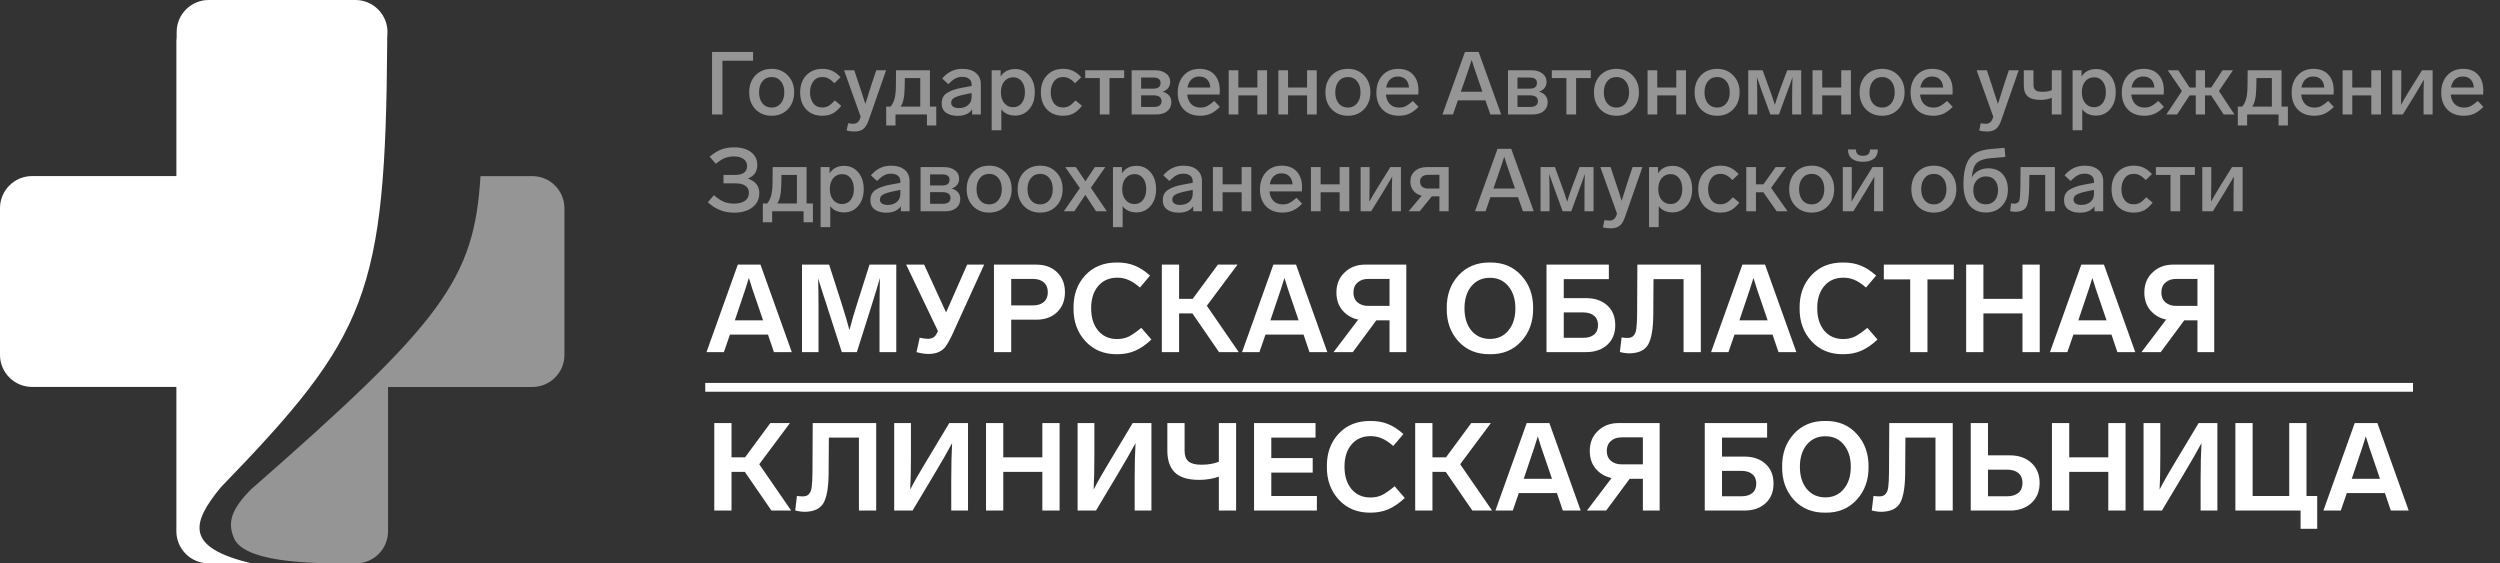 <svg width="284" height="64" viewBox="0 0 284 64" fill="none" xmlns="http://www.w3.org/2000/svg">
<rect x="0" y="0" width="284" height="64" fill="#333333" stroke="none"/>
<path fill-rule="evenodd" clip-rule="evenodd" d="M43.981 4.415C43.985 4.486 43.988 4.557 43.988 4.629C43.801 33.483 41.761 38.13 25.083 55.36C21.687 59.476 21.06 62.21 28.576 63.992C23.757 64.005 24.186 63.992 23.672 63.992C21.674 63.992 20.037 62.356 20.037 60.356V43.954H3.635C1.635 43.954 0 42.318 0 40.319V23.639C0 21.64 1.635 20.004 3.635 20.004H20.037V4.629C20.037 4.485 20.049 4.349 20.068 4.215V3.635C20.068 1.636 21.703 0 23.703 0H40.383C42.382 0 44.018 1.636 44.018 3.635L43.981 4.415Z" fill="white"/>
<path fill-rule="evenodd" clip-rule="evenodd" d="M28.436 55.659C50.372 36.48 53.859 31.721 54.585 20.01H60.483C62.483 20.01 64.119 21.645 64.119 23.645V40.325C64.119 42.324 62.483 43.96 60.483 43.96H44.081V60.362C44.081 62.361 42.445 64.001 40.446 63.997C37.371 63.991 27.974 64.24 26.603 61.184C25.695 59.161 26.531 57.668 28.436 55.659Z" fill="white" fill-opacity="0.48"/>
<path d="M85.549 6.9H82.069V13H80.889V5.9H85.549V6.9ZM90.217 10.49C90.217 11.27 89.977 11.91 89.497 12.41C89.024 12.903 88.414 13.15 87.667 13.15C86.914 13.15 86.297 12.903 85.817 12.41C85.344 11.917 85.107 11.277 85.107 10.49C85.107 9.697 85.344 9.053 85.817 8.56C86.297 8.067 86.914 7.82 87.667 7.82C88.414 7.82 89.024 8.07 89.497 8.57C89.977 9.063 90.217 9.703 90.217 10.49ZM86.227 10.49C86.227 11.01 86.357 11.43 86.617 11.75C86.877 12.063 87.227 12.22 87.667 12.22C88.094 12.22 88.437 12.063 88.697 11.75C88.964 11.43 89.097 11.01 89.097 10.49C89.097 9.963 88.967 9.543 88.707 9.23C88.447 8.91 88.1 8.75 87.667 8.75C87.227 8.75 86.877 8.91 86.617 9.23C86.357 9.543 86.227 9.963 86.227 10.49ZM93.418 8.75C92.971 8.75 92.625 8.92 92.378 9.26C92.138 9.593 92.018 10.003 92.018 10.49C92.018 10.977 92.138 11.387 92.378 11.72C92.625 12.047 92.971 12.21 93.418 12.21C93.671 12.21 93.901 12.153 94.108 12.04C94.321 11.92 94.565 11.71 94.838 11.41L95.568 12.02C95.241 12.433 94.911 12.727 94.578 12.9C94.245 13.067 93.855 13.15 93.408 13.15C92.655 13.15 92.048 12.91 91.588 12.43C91.128 11.943 90.898 11.297 90.898 10.49C90.898 9.683 91.131 9.037 91.598 8.55C92.065 8.063 92.671 7.82 93.418 7.82C93.838 7.82 94.208 7.893 94.528 8.04C94.848 8.187 95.168 8.43 95.488 8.77L94.788 9.45C94.521 9.183 94.285 9 94.078 8.9C93.878 8.8 93.658 8.75 93.418 8.75ZM99.543 7.98H100.663L98.693 13.62C98.533 14.1 98.33 14.44 98.083 14.64C97.837 14.84 97.493 14.94 97.053 14.94C96.747 14.94 96.453 14.903 96.173 14.83L96.353 14C96.593 14.04 96.783 14.06 96.923 14.06C97.123 14.06 97.29 14.007 97.423 13.9C97.557 13.793 97.663 13.61 97.743 13.35L97.773 13.26L95.883 7.98H97.043L97.533 9.45C97.873 10.457 98.13 11.243 98.303 11.81C98.583 10.89 98.833 10.1 99.053 9.44L99.543 7.98ZM100.67 14.25V12.11H101.16C101.56 11.677 101.764 10.937 101.77 9.89L101.79 7.98H105.64V12.11H106.36V14.25H105.3V13H101.73V14.25H100.67ZM102.3 12.11H104.54V8.87H102.79L102.77 9.93C102.75 11.03 102.594 11.757 102.3 12.11ZM111.424 9.57V13H110.434V12.43C110.101 12.917 109.547 13.16 108.774 13.16C108.234 13.16 107.797 13.04 107.464 12.8C107.137 12.56 106.974 12.207 106.974 11.74C106.974 11.213 107.171 10.823 107.564 10.57C107.971 10.303 108.524 10.107 109.224 9.98L110.374 9.77V9.59C110.374 9.317 110.281 9.107 110.094 8.96C109.907 8.807 109.654 8.73 109.334 8.73C109.027 8.73 108.757 8.793 108.524 8.92C108.297 9.04 108.031 9.253 107.724 9.56L107.034 8.92C107.647 8.187 108.404 7.82 109.304 7.82C109.977 7.82 110.497 7.977 110.864 8.29C111.237 8.603 111.424 9.03 111.424 9.57ZM110.374 11.03V10.57L109.504 10.75C108.977 10.863 108.604 10.987 108.384 11.12C108.164 11.247 108.054 11.433 108.054 11.68C108.054 11.867 108.131 12.013 108.284 12.12C108.444 12.227 108.661 12.28 108.934 12.28C109.354 12.28 109.697 12.17 109.964 11.95C110.237 11.723 110.374 11.417 110.374 11.03ZM117.553 10.48C117.553 11.273 117.343 11.913 116.923 12.4C116.503 12.887 115.969 13.13 115.323 13.13C114.636 13.13 114.113 12.893 113.753 12.42V14.8H112.653V7.98H113.673V8.69C114.039 8.123 114.593 7.84 115.333 7.84C115.979 7.84 116.509 8.083 116.923 8.57C117.343 9.057 117.553 9.693 117.553 10.48ZM116.063 11.72C116.309 11.407 116.433 10.993 116.433 10.48C116.433 9.967 116.313 9.557 116.073 9.25C115.833 8.937 115.509 8.78 115.103 8.78C114.683 8.78 114.343 8.937 114.083 9.25C113.829 9.557 113.703 9.967 113.703 10.48C113.703 11 113.833 11.413 114.093 11.72C114.353 12.027 114.689 12.18 115.103 12.18C115.503 12.18 115.823 12.027 116.063 11.72ZM120.762 8.75C120.315 8.75 119.969 8.92 119.722 9.26C119.482 9.593 119.362 10.003 119.362 10.49C119.362 10.977 119.482 11.387 119.722 11.72C119.969 12.047 120.315 12.21 120.762 12.21C121.015 12.21 121.245 12.153 121.452 12.04C121.665 11.92 121.909 11.71 122.182 11.41L122.912 12.02C122.585 12.433 122.255 12.727 121.922 12.9C121.589 13.067 121.199 13.15 120.752 13.15C119.999 13.15 119.392 12.91 118.932 12.43C118.472 11.943 118.242 11.297 118.242 10.49C118.242 9.683 118.475 9.037 118.942 8.55C119.409 8.063 120.015 7.82 120.762 7.82C121.182 7.82 121.552 7.893 121.872 8.04C122.192 8.187 122.512 8.43 122.832 8.77L122.132 9.45C121.865 9.183 121.629 9 121.422 8.9C121.222 8.8 121.002 8.75 120.762 8.75ZM127.708 8.87H126.038V13H124.938V8.87H123.278V7.98H127.708V8.87ZM133.062 11.6C133.062 12.027 132.912 12.367 132.612 12.62C132.312 12.873 131.898 13 131.372 13H128.552V7.98H131.202C131.722 7.98 132.138 8.1 132.452 8.34C132.772 8.573 132.932 8.897 132.932 9.31C132.932 9.57 132.855 9.8 132.702 10C132.548 10.193 132.342 10.333 132.082 10.42C132.388 10.5 132.628 10.643 132.802 10.85C132.975 11.05 133.062 11.3 133.062 11.6ZM129.632 8.81V10.07H131.012C131.565 10.07 131.842 9.853 131.842 9.42C131.842 9.013 131.568 8.81 131.022 8.81H129.632ZM131.042 12.15C131.648 12.15 131.952 11.93 131.952 11.49C131.952 11.05 131.642 10.83 131.022 10.83H129.632V12.15H131.042ZM137.939 11.47L138.579 12.14C138.225 12.5 137.872 12.76 137.519 12.92C137.172 13.073 136.785 13.15 136.359 13.15C135.565 13.15 134.939 12.913 134.479 12.44C134.019 11.96 133.789 11.32 133.789 10.52C133.789 9.727 134.012 9.08 134.459 8.58C134.912 8.073 135.512 7.82 136.259 7.82C136.992 7.82 137.559 8.04 137.959 8.48C138.365 8.913 138.569 9.517 138.569 10.29C138.569 10.417 138.562 10.567 138.549 10.74H134.869C134.909 11.193 135.059 11.553 135.319 11.82C135.579 12.087 135.932 12.22 136.379 12.22C136.665 12.22 136.915 12.167 137.129 12.06C137.342 11.953 137.612 11.757 137.939 11.47ZM134.899 9.94H137.489C137.469 9.553 137.349 9.25 137.129 9.03C136.909 8.803 136.609 8.69 136.229 8.69C135.875 8.69 135.582 8.8 135.349 9.02C135.122 9.233 134.972 9.54 134.899 9.94ZM143.937 13H142.837V10.84H140.677V13H139.577V7.98H140.677V9.94H142.837V7.98H143.937V13ZM149.582 13H148.482V10.84H146.322V13H145.222V7.98H146.322V9.94H148.482V7.98H149.582V13ZM155.676 10.49C155.676 11.27 155.436 11.91 154.956 12.41C154.483 12.903 153.873 13.15 153.126 13.15C152.373 13.15 151.756 12.903 151.276 12.41C150.803 11.917 150.566 11.277 150.566 10.49C150.566 9.697 150.803 9.053 151.276 8.56C151.756 8.067 152.373 7.82 153.126 7.82C153.873 7.82 154.483 8.07 154.956 8.57C155.436 9.063 155.676 9.703 155.676 10.49ZM151.686 10.49C151.686 11.01 151.816 11.43 152.076 11.75C152.336 12.063 152.686 12.22 153.126 12.22C153.553 12.22 153.896 12.063 154.156 11.75C154.423 11.43 154.556 11.01 154.556 10.49C154.556 9.963 154.426 9.543 154.166 9.23C153.906 8.91 153.559 8.75 153.126 8.75C152.686 8.75 152.336 8.91 152.076 9.23C151.816 9.543 151.686 9.963 151.686 10.49ZM160.507 11.47L161.147 12.14C160.794 12.5 160.44 12.76 160.087 12.92C159.74 13.073 159.354 13.15 158.927 13.15C158.134 13.15 157.507 12.913 157.047 12.44C156.587 11.96 156.357 11.32 156.357 10.52C156.357 9.727 156.58 9.08 157.027 8.58C157.48 8.073 158.08 7.82 158.827 7.82C159.56 7.82 160.127 8.04 160.527 8.48C160.934 8.913 161.137 9.517 161.137 10.29C161.137 10.417 161.13 10.567 161.117 10.74H157.437C157.477 11.193 157.627 11.553 157.887 11.82C158.147 12.087 158.5 12.22 158.947 12.22C159.234 12.22 159.484 12.167 159.697 12.06C159.91 11.953 160.18 11.757 160.507 11.47ZM157.467 9.94H160.057C160.037 9.553 159.917 9.25 159.697 9.03C159.477 8.803 159.177 8.69 158.797 8.69C158.444 8.69 158.15 8.8 157.917 9.02C157.69 9.233 157.54 9.54 157.467 9.94ZM169.302 13L168.742 11.4H165.612L165.062 13H163.862L166.422 5.9H167.972L170.532 13H169.302ZM165.952 10.42H168.402L168.102 9.55L167.872 8.88C167.539 7.94 167.309 7.247 167.182 6.8C167.029 7.307 166.745 8.15 166.332 9.33L166.252 9.56L165.952 10.42ZM175.816 11.6C175.816 12.027 175.666 12.367 175.366 12.62C175.066 12.873 174.652 13 174.126 13H171.306V7.98H173.956C174.476 7.98 174.892 8.1 175.206 8.34C175.526 8.573 175.686 8.897 175.686 9.31C175.686 9.57 175.609 9.8 175.456 10C175.302 10.193 175.096 10.333 174.836 10.42C175.142 10.5 175.382 10.643 175.556 10.85C175.729 11.05 175.816 11.3 175.816 11.6ZM172.386 8.81V10.07H173.766C174.319 10.07 174.596 9.853 174.596 9.42C174.596 9.013 174.322 8.81 173.776 8.81H172.386ZM173.796 12.15C174.402 12.15 174.706 11.93 174.706 11.49C174.706 11.05 174.396 10.83 173.776 10.83H172.386V12.15H173.796ZM180.715 8.87H179.045V13H177.945V8.87H176.285V7.98H180.715V8.87ZM186.184 10.49C186.184 11.27 185.944 11.91 185.464 12.41C184.991 12.903 184.381 13.15 183.634 13.15C182.881 13.15 182.264 12.903 181.784 12.41C181.311 11.917 181.074 11.277 181.074 10.49C181.074 9.697 181.311 9.053 181.784 8.56C182.264 8.067 182.881 7.82 183.634 7.82C184.381 7.82 184.991 8.07 185.464 8.57C185.944 9.063 186.184 9.703 186.184 10.49ZM182.194 10.49C182.194 11.01 182.324 11.43 182.584 11.75C182.844 12.063 183.194 12.22 183.634 12.22C184.061 12.22 184.404 12.063 184.664 11.75C184.931 11.43 185.064 11.01 185.064 10.49C185.064 9.963 184.934 9.543 184.674 9.23C184.414 8.91 184.067 8.75 183.634 8.75C183.194 8.75 182.844 8.91 182.584 9.23C182.324 9.543 182.194 9.963 182.194 10.49ZM191.525 13H190.425V10.84H188.265V13H187.165V7.98H188.265V9.94H190.425V7.98H191.525V13ZM197.619 10.49C197.619 11.27 197.379 11.91 196.899 12.41C196.426 12.903 195.816 13.15 195.069 13.15C194.316 13.15 193.699 12.903 193.219 12.41C192.746 11.917 192.509 11.277 192.509 10.49C192.509 9.697 192.746 9.053 193.219 8.56C193.699 8.067 194.316 7.82 195.069 7.82C195.816 7.82 196.426 8.07 196.899 8.57C197.379 9.063 197.619 9.703 197.619 10.49ZM193.629 10.49C193.629 11.01 193.759 11.43 194.019 11.75C194.279 12.063 194.629 12.22 195.069 12.22C195.496 12.22 195.839 12.063 196.099 11.75C196.366 11.43 196.499 11.01 196.499 10.49C196.499 9.963 196.369 9.543 196.109 9.23C195.849 8.91 195.503 8.75 195.069 8.75C194.629 8.75 194.279 8.91 194.019 9.23C193.759 9.543 193.629 9.963 193.629 10.49ZM203.03 7.98H204.62V13H203.59V10.91C203.59 10.157 203.604 9.437 203.63 8.75L203.54 9.02L203.33 9.63C203.224 9.93 203.12 10.207 203.02 10.46L202.09 13H201.11L200.18 10.46L199.58 8.76C199.607 9.46 199.62 10.177 199.62 10.91V13H198.6V7.98H200.23L201.01 10.11C201.244 10.723 201.447 11.323 201.62 11.91C201.867 11.13 202.07 10.53 202.23 10.11L203.03 7.98ZM210.265 13H209.165V10.84H207.005V13H205.905V7.98H207.005V9.94H209.165V7.98H210.265V13ZM216.36 10.49C216.36 11.27 216.12 11.91 215.64 12.41C215.166 12.903 214.556 13.15 213.81 13.15C213.056 13.15 212.44 12.903 211.96 12.41C211.486 11.917 211.25 11.277 211.25 10.49C211.25 9.697 211.486 9.053 211.96 8.56C212.44 8.067 213.056 7.82 213.81 7.82C214.556 7.82 215.166 8.07 215.64 8.57C216.12 9.063 216.36 9.703 216.36 10.49ZM212.37 10.49C212.37 11.01 212.5 11.43 212.76 11.75C213.02 12.063 213.37 12.22 213.81 12.22C214.236 12.22 214.58 12.063 214.84 11.75C215.106 11.43 215.24 11.01 215.24 10.49C215.24 9.963 215.11 9.543 214.85 9.23C214.59 8.91 214.243 8.75 213.81 8.75C213.37 8.75 213.02 8.91 212.76 9.23C212.5 9.543 212.37 9.963 212.37 10.49ZM221.191 11.47L221.831 12.14C221.477 12.5 221.124 12.76 220.771 12.92C220.424 13.073 220.037 13.15 219.611 13.15C218.817 13.15 218.191 12.913 217.731 12.44C217.271 11.96 217.041 11.32 217.041 10.52C217.041 9.727 217.264 9.08 217.711 8.58C218.164 8.073 218.764 7.82 219.511 7.82C220.244 7.82 220.811 8.04 221.211 8.48C221.617 8.913 221.821 9.517 221.821 10.29C221.821 10.417 221.814 10.567 221.801 10.74H218.121C218.161 11.193 218.311 11.553 218.571 11.82C218.831 12.087 219.184 12.22 219.631 12.22C219.917 12.22 220.167 12.167 220.381 12.06C220.594 11.953 220.864 11.757 221.191 11.47ZM218.151 9.94H220.741C220.721 9.553 220.601 9.25 220.381 9.03C220.161 8.803 219.861 8.69 219.481 8.69C219.127 8.69 218.834 8.8 218.601 9.02C218.374 9.233 218.224 9.54 218.151 9.94ZM228.206 7.98H229.326L227.356 13.62C227.196 14.1 226.992 14.44 226.746 14.64C226.499 14.84 226.156 14.94 225.716 14.94C225.409 14.94 225.116 14.903 224.836 14.83L225.016 14C225.256 14.04 225.446 14.06 225.586 14.06C225.786 14.06 225.952 14.007 226.086 13.9C226.219 13.793 226.326 13.61 226.406 13.35L226.436 13.26L224.546 7.98H225.706L226.196 9.45C226.536 10.457 226.792 11.243 226.966 11.81C227.246 10.89 227.496 10.1 227.716 9.44L228.206 7.98ZM233.084 7.98H234.184V13H233.084V11.11C232.697 11.27 232.267 11.35 231.794 11.35C231.134 11.35 230.654 11.217 230.354 10.95C230.054 10.683 229.904 10.273 229.904 9.72V7.98H231.004V9.61C231.004 9.897 231.077 10.107 231.224 10.24C231.377 10.367 231.631 10.43 231.984 10.43C232.444 10.43 232.811 10.367 233.084 10.24V7.98ZM240.346 10.48C240.346 11.273 240.136 11.913 239.716 12.4C239.296 12.887 238.762 13.13 238.116 13.13C237.429 13.13 236.906 12.893 236.546 12.42V14.8H235.446V7.98H236.466V8.69C236.832 8.123 237.386 7.84 238.126 7.84C238.772 7.84 239.302 8.083 239.716 8.57C240.136 9.057 240.346 9.693 240.346 10.48ZM238.856 11.72C239.102 11.407 239.226 10.993 239.226 10.48C239.226 9.967 239.106 9.557 238.866 9.25C238.626 8.937 238.302 8.78 237.896 8.78C237.476 8.78 237.136 8.937 236.876 9.25C236.622 9.557 236.496 9.967 236.496 10.48C236.496 11 236.626 11.413 236.886 11.72C237.146 12.027 237.482 12.18 237.896 12.18C238.296 12.18 238.616 12.027 238.856 11.72ZM245.185 11.47L245.825 12.14C245.471 12.5 245.118 12.76 244.765 12.92C244.418 13.073 244.031 13.15 243.605 13.15C242.811 13.15 242.185 12.913 241.725 12.44C241.265 11.96 241.035 11.32 241.035 10.52C241.035 9.727 241.258 9.08 241.705 8.58C242.158 8.073 242.758 7.82 243.505 7.82C244.238 7.82 244.805 8.04 245.205 8.48C245.611 8.913 245.815 9.517 245.815 10.29C245.815 10.417 245.808 10.567 245.795 10.74H242.115C242.155 11.193 242.305 11.553 242.565 11.82C242.825 12.087 243.178 12.22 243.625 12.22C243.911 12.22 244.161 12.167 244.375 12.06C244.588 11.953 244.858 11.757 245.185 11.47ZM242.145 9.94H244.735C244.715 9.553 244.595 9.25 244.375 9.03C244.155 8.803 243.855 8.69 243.475 8.69C243.121 8.69 242.828 8.8 242.595 9.02C242.368 9.233 242.218 9.54 242.145 9.94ZM252.608 13L251.188 10.84H250.488V13H249.438V10.84H248.738L247.318 13H246.098L247.868 10.34L246.258 7.98H247.448L248.738 9.94H249.438V7.98H250.488V9.94H251.198L252.478 7.98H253.668L252.068 10.34L253.838 13H252.608ZM254.215 14.25V12.11H254.705C255.105 11.677 255.309 10.937 255.315 9.89L255.335 7.98H259.185V12.11H259.905V14.25H258.845V13H255.275V14.25H254.215ZM255.845 12.11H258.085V8.87H256.335L256.315 9.93C256.295 11.03 256.139 11.757 255.845 12.11ZM264.482 11.47L265.122 12.14C264.768 12.5 264.415 12.76 264.062 12.92C263.715 13.073 263.328 13.15 262.902 13.15C262.108 13.15 261.482 12.913 261.022 12.44C260.562 11.96 260.332 11.32 260.332 10.52C260.332 9.727 260.555 9.08 261.002 8.58C261.455 8.073 262.055 7.82 262.802 7.82C263.535 7.82 264.102 8.04 264.502 8.48C264.908 8.913 265.112 9.517 265.112 10.29C265.112 10.417 265.105 10.567 265.092 10.74H261.412C261.452 11.193 261.602 11.553 261.862 11.82C262.122 12.087 262.475 12.22 262.922 12.22C263.208 12.22 263.458 12.167 263.672 12.06C263.885 11.953 264.155 11.757 264.482 11.47ZM261.442 9.94H264.032C264.012 9.553 263.892 9.25 263.672 9.03C263.452 8.803 263.152 8.69 262.772 8.69C262.418 8.69 262.125 8.8 261.892 9.02C261.665 9.233 261.515 9.54 261.442 9.94ZM270.48 13H269.38V10.84H267.22V13H266.12V7.98H267.22V9.94H269.38V7.98H270.48V13ZM275.145 7.98H276.345V13H275.315V11.16C275.315 10.207 275.328 9.507 275.355 9.06C274.868 9.887 274.528 10.46 274.335 10.78L272.965 13H271.765V7.98H272.785V9.92C272.785 10.653 272.775 11.317 272.755 11.91C273.121 11.257 273.458 10.683 273.765 10.19L275.145 7.98ZM281.474 11.47L282.114 12.14C281.761 12.5 281.407 12.76 281.054 12.92C280.707 13.073 280.321 13.15 279.894 13.15C279.101 13.15 278.474 12.913 278.014 12.44C277.554 11.96 277.324 11.32 277.324 10.52C277.324 9.727 277.547 9.08 277.994 8.58C278.447 8.073 279.047 7.82 279.794 7.82C280.527 7.82 281.094 8.04 281.494 8.48C281.901 8.913 282.104 9.517 282.104 10.29C282.104 10.417 282.097 10.567 282.084 10.74H278.404C278.444 11.193 278.594 11.553 278.854 11.82C279.114 12.087 279.467 12.22 279.914 12.22C280.201 12.22 280.451 12.167 280.664 12.06C280.877 11.953 281.147 11.757 281.474 11.47ZM278.434 9.94H281.024C281.004 9.553 280.884 9.25 280.664 9.03C280.444 8.803 280.144 8.69 279.764 8.69C279.411 8.69 279.117 8.8 278.884 9.02C278.657 9.233 278.507 9.54 278.434 9.94Z" fill="white" fill-opacity="0.48"/>
<path d="M86.259 21.94C86.259 22.613 85.995 23.153 85.469 23.56C84.949 23.96 84.252 24.16 83.379 24.16C82.252 24.16 81.262 23.767 80.409 22.98L81.099 22.17C81.485 22.51 81.852 22.757 82.199 22.91C82.552 23.057 82.949 23.13 83.389 23.13C83.915 23.13 84.329 23.023 84.629 22.81C84.929 22.597 85.079 22.29 85.079 21.89C85.079 21.557 84.949 21.297 84.689 21.11C84.435 20.923 84.059 20.83 83.559 20.83H82.189V19.87H83.519C84.419 19.87 84.869 19.527 84.869 18.84C84.869 18.52 84.735 18.263 84.469 18.07C84.202 17.87 83.845 17.77 83.399 17.77C82.999 17.77 82.642 17.833 82.329 17.96C82.015 18.087 81.679 18.303 81.319 18.61L80.619 17.8C81.052 17.427 81.485 17.157 81.919 16.99C82.352 16.823 82.839 16.74 83.379 16.74C84.199 16.74 84.845 16.92 85.319 17.28C85.792 17.64 86.029 18.13 86.029 18.75C86.029 19.49 85.672 20.003 84.959 20.29C85.825 20.577 86.259 21.127 86.259 21.94ZM86.657 25.25V23.11H87.147C87.547 22.677 87.75 21.937 87.757 20.89L87.777 18.98H91.627V23.11H92.347V25.25H91.287V24H87.717V25.25H86.657ZM88.287 23.11H90.527V19.87H88.777L88.757 20.93C88.737 22.03 88.58 22.757 88.287 23.11ZM98.119 21.48C98.119 22.273 97.909 22.913 97.489 23.4C97.069 23.887 96.536 24.13 95.889 24.13C95.203 24.13 94.679 23.893 94.319 23.42V25.8H93.219V18.98H94.239V19.69C94.606 19.123 95.159 18.84 95.899 18.84C96.546 18.84 97.076 19.083 97.489 19.57C97.909 20.057 98.119 20.693 98.119 21.48ZM96.629 22.72C96.876 22.407 96.999 21.993 96.999 21.48C96.999 20.967 96.879 20.557 96.639 20.25C96.399 19.937 96.076 19.78 95.669 19.78C95.249 19.78 94.909 19.937 94.649 20.25C94.396 20.557 94.269 20.967 94.269 21.48C94.269 22 94.399 22.413 94.659 22.72C94.919 23.027 95.256 23.18 95.669 23.18C96.069 23.18 96.389 23.027 96.629 22.72ZM103.328 20.57V24H102.338V23.43C102.005 23.917 101.452 24.16 100.678 24.16C100.138 24.16 99.702 24.04 99.368 23.8C99.042 23.56 98.878 23.207 98.878 22.74C98.878 22.213 99.075 21.823 99.468 21.57C99.875 21.303 100.428 21.107 101.128 20.98L102.278 20.77V20.59C102.278 20.317 102.185 20.107 101.998 19.96C101.812 19.807 101.558 19.73 101.238 19.73C100.932 19.73 100.662 19.793 100.428 19.92C100.202 20.04 99.935 20.253 99.628 20.56L98.938 19.92C99.552 19.187 100.308 18.82 101.208 18.82C101.882 18.82 102.402 18.977 102.768 19.29C103.142 19.603 103.328 20.03 103.328 20.57ZM102.278 22.03V21.57L101.408 21.75C100.882 21.863 100.508 21.987 100.288 22.12C100.068 22.247 99.958 22.433 99.958 22.68C99.958 22.867 100.035 23.013 100.188 23.12C100.348 23.227 100.565 23.28 100.838 23.28C101.258 23.28 101.602 23.17 101.868 22.95C102.142 22.723 102.278 22.417 102.278 22.03ZM109.087 22.6C109.087 23.027 108.937 23.367 108.637 23.62C108.337 23.873 107.924 24 107.397 24H104.577V18.98H107.227C107.747 18.98 108.164 19.1 108.477 19.34C108.797 19.573 108.957 19.897 108.957 20.31C108.957 20.57 108.88 20.8 108.727 21C108.574 21.193 108.367 21.333 108.107 21.42C108.414 21.5 108.654 21.643 108.827 21.85C109 22.05 109.087 22.3 109.087 22.6ZM105.657 19.81V21.07H107.037C107.59 21.07 107.867 20.853 107.867 20.42C107.867 20.013 107.594 19.81 107.047 19.81H105.657ZM107.067 23.15C107.674 23.15 107.977 22.93 107.977 22.49C107.977 22.05 107.667 21.83 107.047 21.83H105.657V23.15H107.067ZM114.924 21.49C114.924 22.27 114.684 22.91 114.204 23.41C113.731 23.903 113.121 24.15 112.374 24.15C111.621 24.15 111.004 23.903 110.524 23.41C110.051 22.917 109.814 22.277 109.814 21.49C109.814 20.697 110.051 20.053 110.524 19.56C111.004 19.067 111.621 18.82 112.374 18.82C113.121 18.82 113.731 19.07 114.204 19.57C114.684 20.063 114.924 20.703 114.924 21.49ZM110.934 21.49C110.934 22.01 111.064 22.43 111.324 22.75C111.584 23.063 111.934 23.22 112.374 23.22C112.801 23.22 113.144 23.063 113.404 22.75C113.671 22.43 113.804 22.01 113.804 21.49C113.804 20.963 113.674 20.543 113.414 20.23C113.154 19.91 112.807 19.75 112.374 19.75C111.934 19.75 111.584 19.91 111.324 20.23C111.064 20.543 110.934 20.963 110.934 21.49ZM120.715 21.49C120.715 22.27 120.475 22.91 119.995 23.41C119.522 23.903 118.912 24.15 118.165 24.15C117.412 24.15 116.795 23.903 116.315 23.41C115.842 22.917 115.605 22.277 115.605 21.49C115.605 20.697 115.842 20.053 116.315 19.56C116.795 19.067 117.412 18.82 118.165 18.82C118.912 18.82 119.522 19.07 119.995 19.57C120.475 20.063 120.715 20.703 120.715 21.49ZM116.725 21.49C116.725 22.01 116.855 22.43 117.115 22.75C117.375 23.063 117.725 23.22 118.165 23.22C118.592 23.22 118.935 23.063 119.195 22.75C119.462 22.43 119.595 22.01 119.595 21.49C119.595 20.963 119.465 20.543 119.205 20.23C118.945 19.91 118.598 19.75 118.165 19.75C117.725 19.75 117.375 19.91 117.115 20.23C116.855 20.543 116.725 20.963 116.725 21.49ZM125.733 24H124.513L123.293 22.14L122.043 24H120.853L122.673 21.37L121.013 18.98H122.213L123.303 20.59L124.373 18.98H125.563L123.923 21.33L125.733 24ZM131.332 21.48C131.332 22.273 131.122 22.913 130.702 23.4C130.282 23.887 129.749 24.13 129.102 24.13C128.415 24.13 127.892 23.893 127.532 23.42V25.8H126.432V18.98H127.452V19.69C127.819 19.123 128.372 18.84 129.112 18.84C129.759 18.84 130.289 19.083 130.702 19.57C131.122 20.057 131.332 20.693 131.332 21.48ZM129.842 22.72C130.089 22.407 130.212 21.993 130.212 21.48C130.212 20.967 130.092 20.557 129.852 20.25C129.612 19.937 129.289 19.78 128.882 19.78C128.462 19.78 128.122 19.937 127.862 20.25C127.609 20.557 127.482 20.967 127.482 21.48C127.482 22 127.612 22.413 127.872 22.72C128.132 23.027 128.469 23.18 128.882 23.18C129.282 23.18 129.602 23.027 129.842 22.72ZM136.541 20.57V24H135.551V23.43C135.218 23.917 134.664 24.16 133.891 24.16C133.351 24.16 132.914 24.04 132.581 23.8C132.254 23.56 132.091 23.207 132.091 22.74C132.091 22.213 132.288 21.823 132.681 21.57C133.088 21.303 133.641 21.107 134.341 20.98L135.491 20.77V20.59C135.491 20.317 135.398 20.107 135.211 19.96C135.024 19.807 134.771 19.73 134.451 19.73C134.144 19.73 133.874 19.793 133.641 19.92C133.414 20.04 133.148 20.253 132.841 20.56L132.151 19.92C132.764 19.187 133.521 18.82 134.421 18.82C135.094 18.82 135.614 18.977 135.981 19.29C136.354 19.603 136.541 20.03 136.541 20.57ZM135.491 22.03V21.57L134.621 21.75C134.094 21.863 133.721 21.987 133.501 22.12C133.281 22.247 133.171 22.433 133.171 22.68C133.171 22.867 133.248 23.013 133.401 23.12C133.561 23.227 133.778 23.28 134.051 23.28C134.471 23.28 134.814 23.17 135.081 22.95C135.354 22.723 135.491 22.417 135.491 22.03ZM142.15 24H141.05V21.84H138.89V24H137.79V18.98H138.89V20.94H141.05V18.98H142.15V24ZM147.284 22.47L147.924 23.14C147.571 23.5 147.218 23.76 146.864 23.92C146.518 24.073 146.131 24.15 145.704 24.15C144.911 24.15 144.284 23.913 143.824 23.44C143.364 22.96 143.134 22.32 143.134 21.52C143.134 20.727 143.358 20.08 143.804 19.58C144.258 19.073 144.858 18.82 145.604 18.82C146.338 18.82 146.904 19.04 147.304 19.48C147.711 19.913 147.914 20.517 147.914 21.29C147.914 21.417 147.908 21.567 147.894 21.74H144.214C144.254 22.193 144.404 22.553 144.664 22.82C144.924 23.087 145.278 23.22 145.724 23.22C146.011 23.22 146.261 23.167 146.474 23.06C146.688 22.953 146.958 22.757 147.284 22.47ZM144.244 20.94H146.834C146.814 20.553 146.694 20.25 146.474 20.03C146.254 19.803 145.954 19.69 145.574 19.69C145.221 19.69 144.928 19.8 144.694 20.02C144.468 20.233 144.318 20.54 144.244 20.94ZM153.283 24H152.183V21.84H150.023V24H148.923V18.98H150.023V20.94H152.183V18.98H153.283V24ZM157.947 18.98H159.147V24H158.117V22.16C158.117 21.207 158.131 20.507 158.157 20.06C157.671 20.887 157.331 21.46 157.137 21.78L155.767 24H154.567V18.98H155.587V20.92C155.587 21.653 155.577 22.317 155.557 22.91C155.924 22.257 156.261 21.683 156.567 21.19L157.947 18.98ZM162.117 18.98H164.567V24H163.517V22.3H162.657L161.277 24H160.017L161.507 22.23C161.107 22.13 160.79 21.94 160.557 21.66C160.33 21.373 160.217 21.03 160.217 20.63C160.217 20.13 160.39 19.73 160.737 19.43C161.083 19.13 161.543 18.98 162.117 18.98ZM163.517 21.42V19.86H162.247C161.947 19.86 161.717 19.93 161.557 20.07C161.397 20.203 161.317 20.39 161.317 20.63C161.317 20.877 161.397 21.07 161.557 21.21C161.723 21.35 161.953 21.42 162.247 21.42H163.517ZM173.003 24L172.443 22.4H169.313L168.763 24H167.563L170.123 16.9H171.673L174.233 24H173.003ZM169.653 21.42H172.103L171.803 20.55L171.573 19.88C171.24 18.94 171.01 18.247 170.883 17.8C170.73 18.307 170.446 19.15 170.033 20.33L169.953 20.56L169.653 21.42ZM179.437 18.98H181.027V24H179.997V21.91C179.997 21.157 180.01 20.437 180.037 19.75L179.947 20.02L179.737 20.63C179.63 20.93 179.527 21.207 179.427 21.46L178.497 24H177.517L176.587 21.46L175.987 19.76C176.013 20.46 176.027 21.177 176.027 21.91V24H175.007V18.98H176.637L177.417 21.11C177.65 21.723 177.853 22.323 178.027 22.91C178.273 22.13 178.477 21.53 178.637 21.11L179.437 18.98ZM185.461 18.98H186.581L184.611 24.62C184.451 25.1 184.248 25.44 184.001 25.64C183.755 25.84 183.411 25.94 182.971 25.94C182.665 25.94 182.371 25.903 182.091 25.83L182.271 25C182.511 25.04 182.701 25.06 182.841 25.06C183.041 25.06 183.208 25.007 183.341 24.9C183.475 24.793 183.581 24.61 183.661 24.35L183.691 24.26L181.801 18.98H182.961L183.451 20.45C183.791 21.457 184.048 22.243 184.221 22.81C184.501 21.89 184.751 21.1 184.971 20.44L185.461 18.98ZM192.23 21.48C192.23 22.273 192.02 22.913 191.6 23.4C191.18 23.887 190.647 24.13 190 24.13C189.314 24.13 188.79 23.893 188.43 23.42V25.8H187.33V18.98H188.35V19.69C188.717 19.123 189.27 18.84 190.01 18.84C190.657 18.84 191.187 19.083 191.6 19.57C192.02 20.057 192.23 20.693 192.23 21.48ZM190.74 22.72C190.987 22.407 191.11 21.993 191.11 21.48C191.11 20.967 190.99 20.557 190.75 20.25C190.51 19.937 190.187 19.78 189.78 19.78C189.36 19.78 189.02 19.937 188.76 20.25C188.507 20.557 188.38 20.967 188.38 21.48C188.38 22 188.51 22.413 188.77 22.72C189.03 23.027 189.367 23.18 189.78 23.18C190.18 23.18 190.5 23.027 190.74 22.72ZM195.44 19.75C194.993 19.75 194.646 19.92 194.4 20.26C194.16 20.593 194.04 21.003 194.04 21.49C194.04 21.977 194.16 22.387 194.4 22.72C194.646 23.047 194.993 23.21 195.44 23.21C195.693 23.21 195.923 23.153 196.13 23.04C196.343 22.92 196.586 22.71 196.86 22.41L197.59 23.02C197.263 23.433 196.933 23.727 196.6 23.9C196.266 24.067 195.876 24.15 195.43 24.15C194.676 24.15 194.07 23.91 193.61 23.43C193.15 22.943 192.92 22.297 192.92 21.49C192.92 20.683 193.153 20.037 193.62 19.55C194.086 19.063 194.693 18.82 195.44 18.82C195.86 18.82 196.23 18.893 196.55 19.04C196.87 19.187 197.19 19.43 197.51 19.77L196.81 20.45C196.543 20.183 196.306 20 196.1 19.9C195.9 19.8 195.68 19.75 195.44 19.75ZM201.826 24L200.316 21.84H199.476V24H198.376V18.98H199.476V20.94H200.326L201.716 18.98H202.896L201.196 21.34L203.066 24H201.826ZM208.362 21.49C208.362 22.27 208.122 22.91 207.642 23.41C207.168 23.903 206.558 24.15 205.812 24.15C205.058 24.15 204.442 23.903 203.962 23.41C203.488 22.917 203.252 22.277 203.252 21.49C203.252 20.697 203.488 20.053 203.962 19.56C204.442 19.067 205.058 18.82 205.812 18.82C206.558 18.82 207.168 19.07 207.642 19.57C208.122 20.063 208.362 20.703 208.362 21.49ZM204.372 21.49C204.372 22.01 204.502 22.43 204.762 22.75C205.022 23.063 205.372 23.22 205.812 23.22C206.238 23.22 206.582 23.063 206.842 22.75C207.108 22.43 207.242 22.01 207.242 21.49C207.242 20.963 207.112 20.543 206.852 20.23C206.592 19.91 206.245 19.75 205.812 19.75C205.372 19.75 205.022 19.91 204.762 20.23C204.502 20.543 204.372 20.963 204.372 21.49ZM213.923 18.98H212.723L211.343 21.19C211.036 21.683 210.699 22.257 210.333 22.91C210.353 22.323 210.363 21.66 210.363 20.92V18.98H209.343V24H210.543L211.913 21.78C212.106 21.46 212.446 20.887 212.933 20.06C212.906 20.507 212.893 21.207 212.893 22.16V24H213.923V18.98ZM213.323 16.98C213.323 17.447 213.173 17.797 212.873 18.03C212.573 18.263 212.159 18.38 211.633 18.38C211.099 18.38 210.683 18.263 210.383 18.03C210.083 17.797 209.933 17.447 209.933 16.98H210.833C210.833 17.46 211.099 17.7 211.633 17.7C212.166 17.7 212.433 17.46 212.433 16.98H213.323ZM222.239 21.49C222.239 22.27 221.999 22.91 221.519 23.41C221.045 23.903 220.435 24.15 219.689 24.15C218.935 24.15 218.319 23.903 217.839 23.41C217.365 22.917 217.129 22.277 217.129 21.49C217.129 20.697 217.365 20.053 217.839 19.56C218.319 19.067 218.935 18.82 219.689 18.82C220.435 18.82 221.045 19.07 221.519 19.57C221.999 20.063 222.239 20.703 222.239 21.49ZM218.249 21.49C218.249 22.01 218.379 22.43 218.639 22.75C218.899 23.063 219.249 23.22 219.689 23.22C220.115 23.22 220.459 23.063 220.719 22.75C220.985 22.43 221.119 22.01 221.119 21.49C221.119 20.963 220.989 20.543 220.729 20.23C220.469 19.91 220.122 19.75 219.689 19.75C219.249 19.75 218.899 19.91 218.639 20.23C218.379 20.543 218.249 20.963 218.249 21.49ZM227.497 19.78C227.897 20.213 228.097 20.81 228.097 21.57C228.097 22.33 227.861 22.95 227.387 23.43C226.921 23.903 226.327 24.14 225.607 24.14C224.794 24.14 224.164 23.863 223.717 23.31C223.271 22.757 223.047 21.963 223.047 20.93C223.047 19.63 223.267 18.667 223.707 18.04C224.154 17.407 224.934 17.04 226.047 16.94L227.717 16.79L227.807 17.83L226.147 17.97C225.394 18.03 224.861 18.217 224.547 18.53C224.241 18.837 224.057 19.383 223.997 20.17C224.157 19.85 224.401 19.597 224.727 19.41C225.061 19.217 225.437 19.12 225.857 19.12C226.557 19.12 227.104 19.34 227.497 19.78ZM226.977 21.59C226.977 21.117 226.854 20.74 226.607 20.46C226.367 20.18 226.034 20.04 225.607 20.04C225.187 20.04 224.841 20.183 224.567 20.47C224.301 20.757 224.167 21.13 224.167 21.59C224.167 22.09 224.294 22.487 224.547 22.78C224.807 23.067 225.154 23.21 225.587 23.21C226.014 23.21 226.351 23.067 226.597 22.78C226.851 22.487 226.977 22.09 226.977 21.59ZM228.355 23.99L228.455 23.1C228.635 23.127 228.762 23.14 228.835 23.14C229.128 23.12 229.312 23.007 229.385 22.8C229.458 22.593 229.502 22.093 229.515 21.3L229.535 18.98H233.435V24H232.335V19.87H230.535L230.515 21.32C230.502 22.38 230.398 23.097 230.205 23.47C230.012 23.837 229.618 24.033 229.025 24.06C228.772 24.06 228.548 24.037 228.355 23.99ZM238.924 20.57V24H237.934V23.43C237.601 23.917 237.047 24.16 236.274 24.16C235.734 24.16 235.297 24.04 234.964 23.8C234.637 23.56 234.474 23.207 234.474 22.74C234.474 22.213 234.671 21.823 235.064 21.57C235.471 21.303 236.024 21.107 236.724 20.98L237.874 20.77V20.59C237.874 20.317 237.781 20.107 237.594 19.96C237.407 19.807 237.154 19.73 236.834 19.73C236.527 19.73 236.257 19.793 236.024 19.92C235.797 20.04 235.531 20.253 235.224 20.56L234.534 19.92C235.147 19.187 235.904 18.82 236.804 18.82C237.477 18.82 237.997 18.977 238.364 19.29C238.737 19.603 238.924 20.03 238.924 20.57ZM237.874 22.03V21.57L237.004 21.75C236.477 21.863 236.104 21.987 235.884 22.12C235.664 22.247 235.554 22.433 235.554 22.68C235.554 22.867 235.631 23.013 235.784 23.12C235.944 23.227 236.161 23.28 236.434 23.28C236.854 23.28 237.197 23.17 237.464 22.95C237.737 22.723 237.874 22.417 237.874 22.03ZM242.393 19.75C241.946 19.75 241.599 19.92 241.353 20.26C241.113 20.593 240.993 21.003 240.993 21.49C240.993 21.977 241.113 22.387 241.353 22.72C241.599 23.047 241.946 23.21 242.393 23.21C242.646 23.21 242.876 23.153 243.083 23.04C243.296 22.92 243.539 22.71 243.813 22.41L244.543 23.02C244.216 23.433 243.886 23.727 243.553 23.9C243.219 24.067 242.829 24.15 242.383 24.15C241.629 24.15 241.023 23.91 240.563 23.43C240.103 22.943 239.873 22.297 239.873 21.49C239.873 20.683 240.106 20.037 240.573 19.55C241.039 19.063 241.646 18.82 242.393 18.82C242.813 18.82 243.183 18.893 243.503 19.04C243.823 19.187 244.143 19.43 244.463 19.77L243.763 20.45C243.496 20.183 243.259 20 243.053 19.9C242.853 19.8 242.633 19.75 242.393 19.75ZM249.338 19.87H247.668V24H246.568V19.87H244.908V18.98H249.338V19.87ZM253.562 18.98H254.762V24H253.732V22.16C253.732 21.207 253.746 20.507 253.772 20.06C253.286 20.887 252.946 21.46 252.752 21.78L251.382 24H250.182V18.98H251.202V20.92C251.202 21.653 251.192 22.317 251.172 22.91C251.539 22.257 251.876 21.683 252.182 21.19L253.562 18.98Z" fill="white" fill-opacity="0.48"/>
<path d="M87.917 40L87.245 38.012H82.919L82.233 40H80.259L83.815 30.06H86.391L89.947 40H87.917ZM83.479 36.388H86.685L86.293 35.24L86.055 34.54C85.607 33.271 85.28 32.281 85.075 31.572C84.897 32.179 84.538 33.271 83.997 34.848L83.857 35.268L83.479 36.388ZM98.779 30.06H101.817V40H99.913V34.96C99.913 34.792 99.923 34.036 99.941 32.692L99.955 31.586C99.787 32.202 99.447 33.327 98.933 34.96L97.337 40H95.629L94.005 34.96C93.884 34.549 93.744 34.12 93.585 33.672C93.38 33.056 93.165 32.375 92.941 31.628C92.969 32.729 92.983 33.84 92.983 34.96V40H91.107V30.06H94.187L95.489 34.106C95.919 35.441 96.255 36.57 96.497 37.494C96.712 36.626 97.043 35.497 97.491 34.106L98.779 30.06ZM109.869 30.06H111.801L108.119 38.138C107.858 38.679 107.629 39.085 107.433 39.356C107.237 39.617 106.985 39.823 106.677 39.972C106.369 40.121 105.973 40.201 105.487 40.21C105.067 40.21 104.61 40.14 104.115 40L104.479 38.362C104.825 38.446 105.123 38.488 105.375 38.488C105.646 38.488 105.865 38.437 106.033 38.334C106.211 38.222 106.365 38.021 106.495 37.732L106.551 37.606L102.939 30.06H104.983L107.475 35.492L109.869 30.06ZM120.082 30.928C120.679 31.497 120.978 32.253 120.978 33.196C120.978 34.139 120.679 34.895 120.082 35.464C119.494 36.033 118.701 36.318 117.702 36.318H114.874V40H112.914V30.06H117.702C118.701 30.06 119.494 30.349 120.082 30.928ZM117.352 31.684H114.874V34.694H117.352C117.875 34.694 118.285 34.563 118.584 34.302C118.883 34.041 119.032 33.672 119.032 33.196C119.032 32.72 118.883 32.351 118.584 32.09C118.295 31.819 117.884 31.684 117.352 31.684ZM130.646 31.306L129.498 32.664C129.013 32.244 128.574 31.955 128.182 31.796C127.8 31.628 127.38 31.544 126.922 31.544C126.017 31.544 125.294 31.861 124.752 32.496C124.22 33.121 123.954 33.961 123.954 35.016C123.954 36.071 124.22 36.92 124.752 37.564C125.294 38.199 126.008 38.516 126.894 38.516C127.389 38.516 127.832 38.423 128.224 38.236C128.598 38.049 129.074 37.718 129.652 37.242L130.8 38.572C130.175 39.16 129.559 39.585 128.952 39.846C128.355 40.107 127.678 40.238 126.922 40.238C125.438 40.257 124.234 39.767 123.31 38.768C122.386 37.769 121.934 36.514 121.952 35.002C121.934 33.499 122.377 32.258 123.282 31.278C124.197 30.289 125.415 29.803 126.936 29.822C127.674 29.822 128.327 29.939 128.896 30.172C129.466 30.396 130.049 30.774 130.646 31.306ZM138.482 40L135.458 35.604H133.946V40H131.986V30.06H133.946V33.952H135.486L138.356 30.06H140.582L137.096 34.736L140.722 40H138.482ZM148.756 40L148.084 38.012H143.758L143.072 40H141.098L144.654 30.06H147.23L150.786 40H148.756ZM144.318 36.388H147.524L147.132 35.24L146.894 34.54C146.446 33.271 146.12 32.281 145.914 31.572C145.737 32.179 145.378 33.271 144.836 34.848L144.696 35.268L144.318 36.388ZM155.093 30.06H159.755V40H157.851V36.388H156.353L153.679 40H151.495L154.295 36.304C153.567 36.155 152.965 35.8 152.489 35.24C152.041 34.699 151.817 34.027 151.817 33.224C151.817 32.3 152.125 31.544 152.741 30.956C153.357 30.359 154.141 30.06 155.093 30.06ZM157.851 34.75V31.684H155.443C154.93 31.684 154.519 31.824 154.211 32.104C153.903 32.375 153.749 32.748 153.749 33.224C153.749 33.7 153.903 34.073 154.211 34.344C154.519 34.615 154.93 34.75 155.443 34.75H157.851ZM174.163 35.03C174.182 36.523 173.734 37.769 172.819 38.768C171.914 39.767 170.728 40.257 169.263 40.238C167.788 40.257 166.594 39.771 165.679 38.782C164.774 37.783 164.33 36.533 164.349 35.03C164.33 33.527 164.774 32.281 165.679 31.292C166.594 30.293 167.788 29.803 169.263 29.822C170.728 29.803 171.914 30.293 172.819 31.292C173.734 32.291 174.182 33.537 174.163 35.03ZM167.149 32.51C166.626 33.145 166.365 33.985 166.365 35.03C166.365 36.075 166.626 36.915 167.149 37.55C167.681 38.185 168.386 38.502 169.263 38.502C170.131 38.502 170.826 38.185 171.349 37.55C171.881 36.915 172.147 36.075 172.147 35.03C172.147 33.985 171.881 33.145 171.349 32.51C170.826 31.875 170.131 31.558 169.263 31.558C168.386 31.558 167.681 31.875 167.149 32.51ZM175.682 40V30.06H182.766V31.712H177.642V33.868H180.176C181.174 33.868 181.977 34.143 182.584 34.694C183.19 35.245 183.494 35.991 183.494 36.934C183.494 37.877 183.19 38.623 182.584 39.174C181.977 39.725 181.174 40 180.176 40H175.682ZM177.642 38.376H179.854C180.386 38.376 180.796 38.255 181.086 38.012C181.384 37.76 181.534 37.401 181.534 36.934C181.534 36.467 181.384 36.113 181.086 35.87C180.796 35.618 180.386 35.492 179.854 35.492H177.642V38.376ZM184.017 39.986L184.213 38.334C184.428 38.371 184.652 38.39 184.885 38.39C185.221 38.39 185.464 38.287 185.613 38.082C185.762 37.895 185.856 37.634 185.893 37.298C185.94 36.962 185.968 36.397 185.977 35.604L186.005 30.06H193.215V40H191.255V31.712H187.839L187.811 35.856C187.792 37.387 187.601 38.479 187.237 39.132C186.873 39.776 186.178 40.112 185.151 40.14C184.759 40.14 184.381 40.089 184.017 39.986ZM202.036 40L201.364 38.012H197.038L196.352 40H194.378L197.934 30.06H200.51L204.066 40H202.036ZM197.598 36.388H200.804L200.412 35.24L200.174 34.54C199.726 33.271 199.399 32.281 199.194 31.572C199.016 32.179 198.657 33.271 198.116 34.848L197.976 35.268L197.598 36.388ZM213.129 31.306L211.981 32.664C211.495 32.244 211.057 31.955 210.665 31.796C210.282 31.628 209.862 31.544 209.405 31.544C208.499 31.544 207.776 31.861 207.235 32.496C206.703 33.121 206.437 33.961 206.437 35.016C206.437 36.071 206.703 36.92 207.235 37.564C207.776 38.199 208.49 38.516 209.377 38.516C209.871 38.516 210.315 38.423 210.707 38.236C211.08 38.049 211.556 37.718 212.135 37.242L213.283 38.572C212.657 39.16 212.041 39.585 211.435 39.846C210.837 40.107 210.161 40.238 209.405 40.238C207.921 40.257 206.717 39.767 205.793 38.768C204.869 37.769 204.416 36.514 204.435 35.002C204.416 33.499 204.859 32.258 205.765 31.278C206.679 30.289 207.897 29.803 209.419 29.822C210.156 29.822 210.809 29.939 211.379 30.172C211.948 30.396 212.531 30.774 213.129 31.306ZM221.955 30.06V31.74H218.959V40H216.999V31.74H214.003V30.06H221.955ZM231.713 30.06V40H229.753V35.604H225.315V40H223.355V30.06H225.315V33.952H229.753V30.06H231.713ZM240.536 40L239.864 38.012H235.538L234.852 40H232.878L236.434 30.06H239.01L242.566 40H240.536ZM236.098 36.388H239.304L238.912 35.24L238.674 34.54C238.226 33.271 237.899 32.281 237.694 31.572C237.516 32.179 237.157 33.271 236.616 34.848L236.476 35.268L236.098 36.388ZM246.873 30.06H251.535V40H249.631V36.388H248.133L245.459 40H243.275L246.075 36.304C245.347 36.155 244.745 35.8 244.269 35.24C243.821 34.699 243.597 34.027 243.597 33.224C243.597 32.3 243.905 31.544 244.521 30.956C245.137 30.359 245.921 30.06 246.873 30.06ZM249.631 34.75V31.684H247.223C246.709 31.684 246.299 31.824 245.991 32.104C245.683 32.375 245.529 32.748 245.529 33.224C245.529 33.7 245.683 34.073 245.991 34.344C246.299 34.615 246.709 34.75 247.223 34.75H249.631Z" fill="white"/>
<path d="M80.119 44H274.119" stroke="white"/>
<path d="M87.637 58L84.613 53.604H83.101V58H81.141V48.06H83.101V51.952H84.641L87.511 48.06H89.737L86.251 52.736L89.877 58H87.637ZM90.337 57.986L90.533 56.334C90.748 56.371 90.972 56.39 91.205 56.39C91.541 56.39 91.784 56.287 91.933 56.082C92.083 55.895 92.176 55.634 92.213 55.298C92.26 54.962 92.288 54.397 92.297 53.604L92.325 48.06H99.535V58H97.575V49.712H94.159L94.131 53.856C94.113 55.387 93.921 56.479 93.557 57.132C93.193 57.776 92.498 58.112 91.471 58.14C91.079 58.14 90.701 58.089 90.337 57.986ZM107.838 48.06H109.966V58H108.062V54.57C108.062 52.853 108.095 51.443 108.16 50.342C107.647 51.294 106.961 52.489 106.102 53.926L103.666 58H101.58V48.06H103.484V51.672C103.484 53.389 103.456 54.705 103.4 55.62C103.857 54.724 104.473 53.641 105.248 52.372L107.838 48.06ZM120.37 48.06V58H118.41V53.604H113.972V58H112.012V48.06H113.972V51.952H118.41V48.06H120.37ZM128.674 48.06H130.802V58H128.898V54.57C128.898 52.853 128.931 51.443 128.996 50.342C128.483 51.294 127.797 52.489 126.938 53.926L124.502 58H122.416V48.06H124.32V51.672C124.32 53.389 124.292 54.705 124.236 55.62C124.693 54.724 125.309 53.641 126.084 52.372L128.674 48.06ZM138.462 48.06H140.422V58H138.462V54.15C137.762 54.393 137.015 54.514 136.222 54.514C134.962 54.514 134.042 54.234 133.464 53.674C132.894 53.114 132.61 52.288 132.61 51.196V48.06H134.57V51.196C134.57 51.765 134.724 52.176 135.032 52.428C135.34 52.671 135.816 52.792 136.46 52.792C137.234 52.792 137.902 52.68 138.462 52.456V48.06ZM149.445 48.06V49.712H144.419V52.036H149.123V53.688H144.419V56.348H149.599V58H142.459V48.06H149.445ZM159.426 49.306L158.278 50.664C157.792 50.244 157.354 49.955 156.962 49.796C156.579 49.628 156.159 49.544 155.702 49.544C154.796 49.544 154.073 49.861 153.532 50.496C153 51.121 152.734 51.961 152.734 53.016C152.734 54.071 153 54.92 153.532 55.564C154.073 56.199 154.787 56.516 155.674 56.516C156.168 56.516 156.612 56.423 157.004 56.236C157.377 56.049 157.853 55.718 158.432 55.242L159.58 56.572C158.954 57.16 158.338 57.585 157.732 57.846C157.134 58.107 156.458 58.238 155.702 58.238C154.218 58.257 153.014 57.767 152.09 56.768C151.166 55.769 150.713 54.514 150.732 53.002C150.713 51.499 151.156 50.258 152.062 49.278C152.976 48.289 154.194 47.803 155.716 47.822C156.453 47.822 157.106 47.939 157.676 48.172C158.245 48.396 158.828 48.774 159.426 49.306ZM167.262 58L164.238 53.604H162.726V58H160.766V48.06H162.726V51.952H164.266L167.136 48.06H169.362L165.876 52.736L169.502 58H167.262ZM177.536 58L176.864 56.012H172.538L171.852 58H169.878L173.434 48.06H176.01L179.566 58H177.536ZM173.098 54.388H176.304L175.912 53.24L175.674 52.54C175.226 51.271 174.899 50.281 174.694 49.572C174.516 50.179 174.157 51.271 173.616 52.848L173.476 53.268L173.098 54.388ZM183.873 48.06H188.535V58H186.631V54.388H185.133L182.459 58H180.275L183.075 54.304C182.347 54.155 181.745 53.8 181.269 53.24C180.821 52.699 180.597 52.027 180.597 51.224C180.597 50.3 180.905 49.544 181.521 48.956C182.137 48.359 182.921 48.06 183.873 48.06ZM186.631 52.75V49.684H184.223C183.709 49.684 183.299 49.824 182.991 50.104C182.683 50.375 182.529 50.748 182.529 51.224C182.529 51.7 182.683 52.073 182.991 52.344C183.299 52.615 183.709 52.75 184.223 52.75H186.631ZM193.66 58V48.06H200.744V49.712H195.62V51.868H198.154C199.153 51.868 199.956 52.143 200.562 52.694C201.169 53.245 201.472 53.991 201.472 54.934C201.472 55.877 201.169 56.623 200.562 57.174C199.956 57.725 199.153 58 198.154 58H193.66ZM195.62 56.376H197.832C198.364 56.376 198.775 56.255 199.064 56.012C199.363 55.76 199.512 55.401 199.512 54.934C199.512 54.467 199.363 54.113 199.064 53.87C198.775 53.618 198.364 53.492 197.832 53.492H195.62V56.376ZM212.266 53.03C212.285 54.523 211.837 55.769 210.922 56.768C210.017 57.767 208.832 58.257 207.366 58.238C205.892 58.257 204.697 57.771 203.782 56.782C202.877 55.783 202.434 54.533 202.452 53.03C202.434 51.527 202.877 50.281 203.782 49.292C204.697 48.293 205.892 47.803 207.366 47.822C208.832 47.803 210.017 48.293 210.922 49.292C211.837 50.291 212.285 51.537 212.266 53.03ZM205.252 50.51C204.73 51.145 204.468 51.985 204.468 53.03C204.468 54.075 204.73 54.915 205.252 55.55C205.784 56.185 206.489 56.502 207.366 56.502C208.234 56.502 208.93 56.185 209.452 55.55C209.984 54.915 210.25 54.075 210.25 53.03C210.25 51.985 209.984 51.145 209.452 50.51C208.93 49.875 208.234 49.558 207.366 49.558C206.489 49.558 205.784 49.875 205.252 50.51ZM212.632 57.986L212.828 56.334C213.043 56.371 213.267 56.39 213.5 56.39C213.836 56.39 214.079 56.287 214.228 56.082C214.378 55.895 214.471 55.634 214.508 55.298C214.555 54.962 214.583 54.397 214.592 53.604L214.62 48.06H221.83V58H219.87V49.712H216.454L216.426 53.856C216.408 55.387 216.216 56.479 215.852 57.132C215.488 57.776 214.793 58.112 213.766 58.14C213.374 58.14 212.996 58.089 212.632 57.986ZM223.875 58V48.06H225.835V51.728H228.327C229.335 51.728 230.147 52.013 230.763 52.582C231.388 53.151 231.701 53.912 231.701 54.864C231.701 55.816 231.388 56.577 230.763 57.146C230.147 57.715 229.335 58 228.327 58H223.875ZM225.835 56.376H228.005C228.556 56.376 228.985 56.245 229.293 55.984C229.601 55.723 229.755 55.349 229.755 54.864C229.755 54.379 229.601 54.005 229.293 53.744C228.985 53.483 228.556 53.352 228.005 53.352H225.835V56.376ZM241.462 48.06V58H239.502V53.604H235.064V58H233.104V48.06H235.064V51.952H239.502V48.06H241.462ZM249.766 48.06H251.894V58H249.99V54.57C249.99 52.853 250.023 51.443 250.088 50.342C249.575 51.294 248.889 52.489 248.03 53.926L245.594 58H243.508V48.06H245.412V51.672C245.412 53.389 245.384 54.705 245.328 55.62C245.785 54.724 246.401 53.641 247.176 52.372L249.766 48.06ZM253.939 48.06H255.899V56.348H260.057V48.06H262.017V56.348H263.235V60.072H261.345V58H253.939V48.06ZM271.598 58L270.926 56.012H266.6L265.914 58H263.94L267.496 48.06H270.072L273.628 58H271.598ZM267.16 54.388H270.366L269.974 53.24L269.736 52.54C269.288 51.271 268.962 50.281 268.756 49.572C268.579 50.179 268.22 51.271 267.678 52.848L267.538 53.268L267.16 54.388Z" fill="white"/>
</svg>
